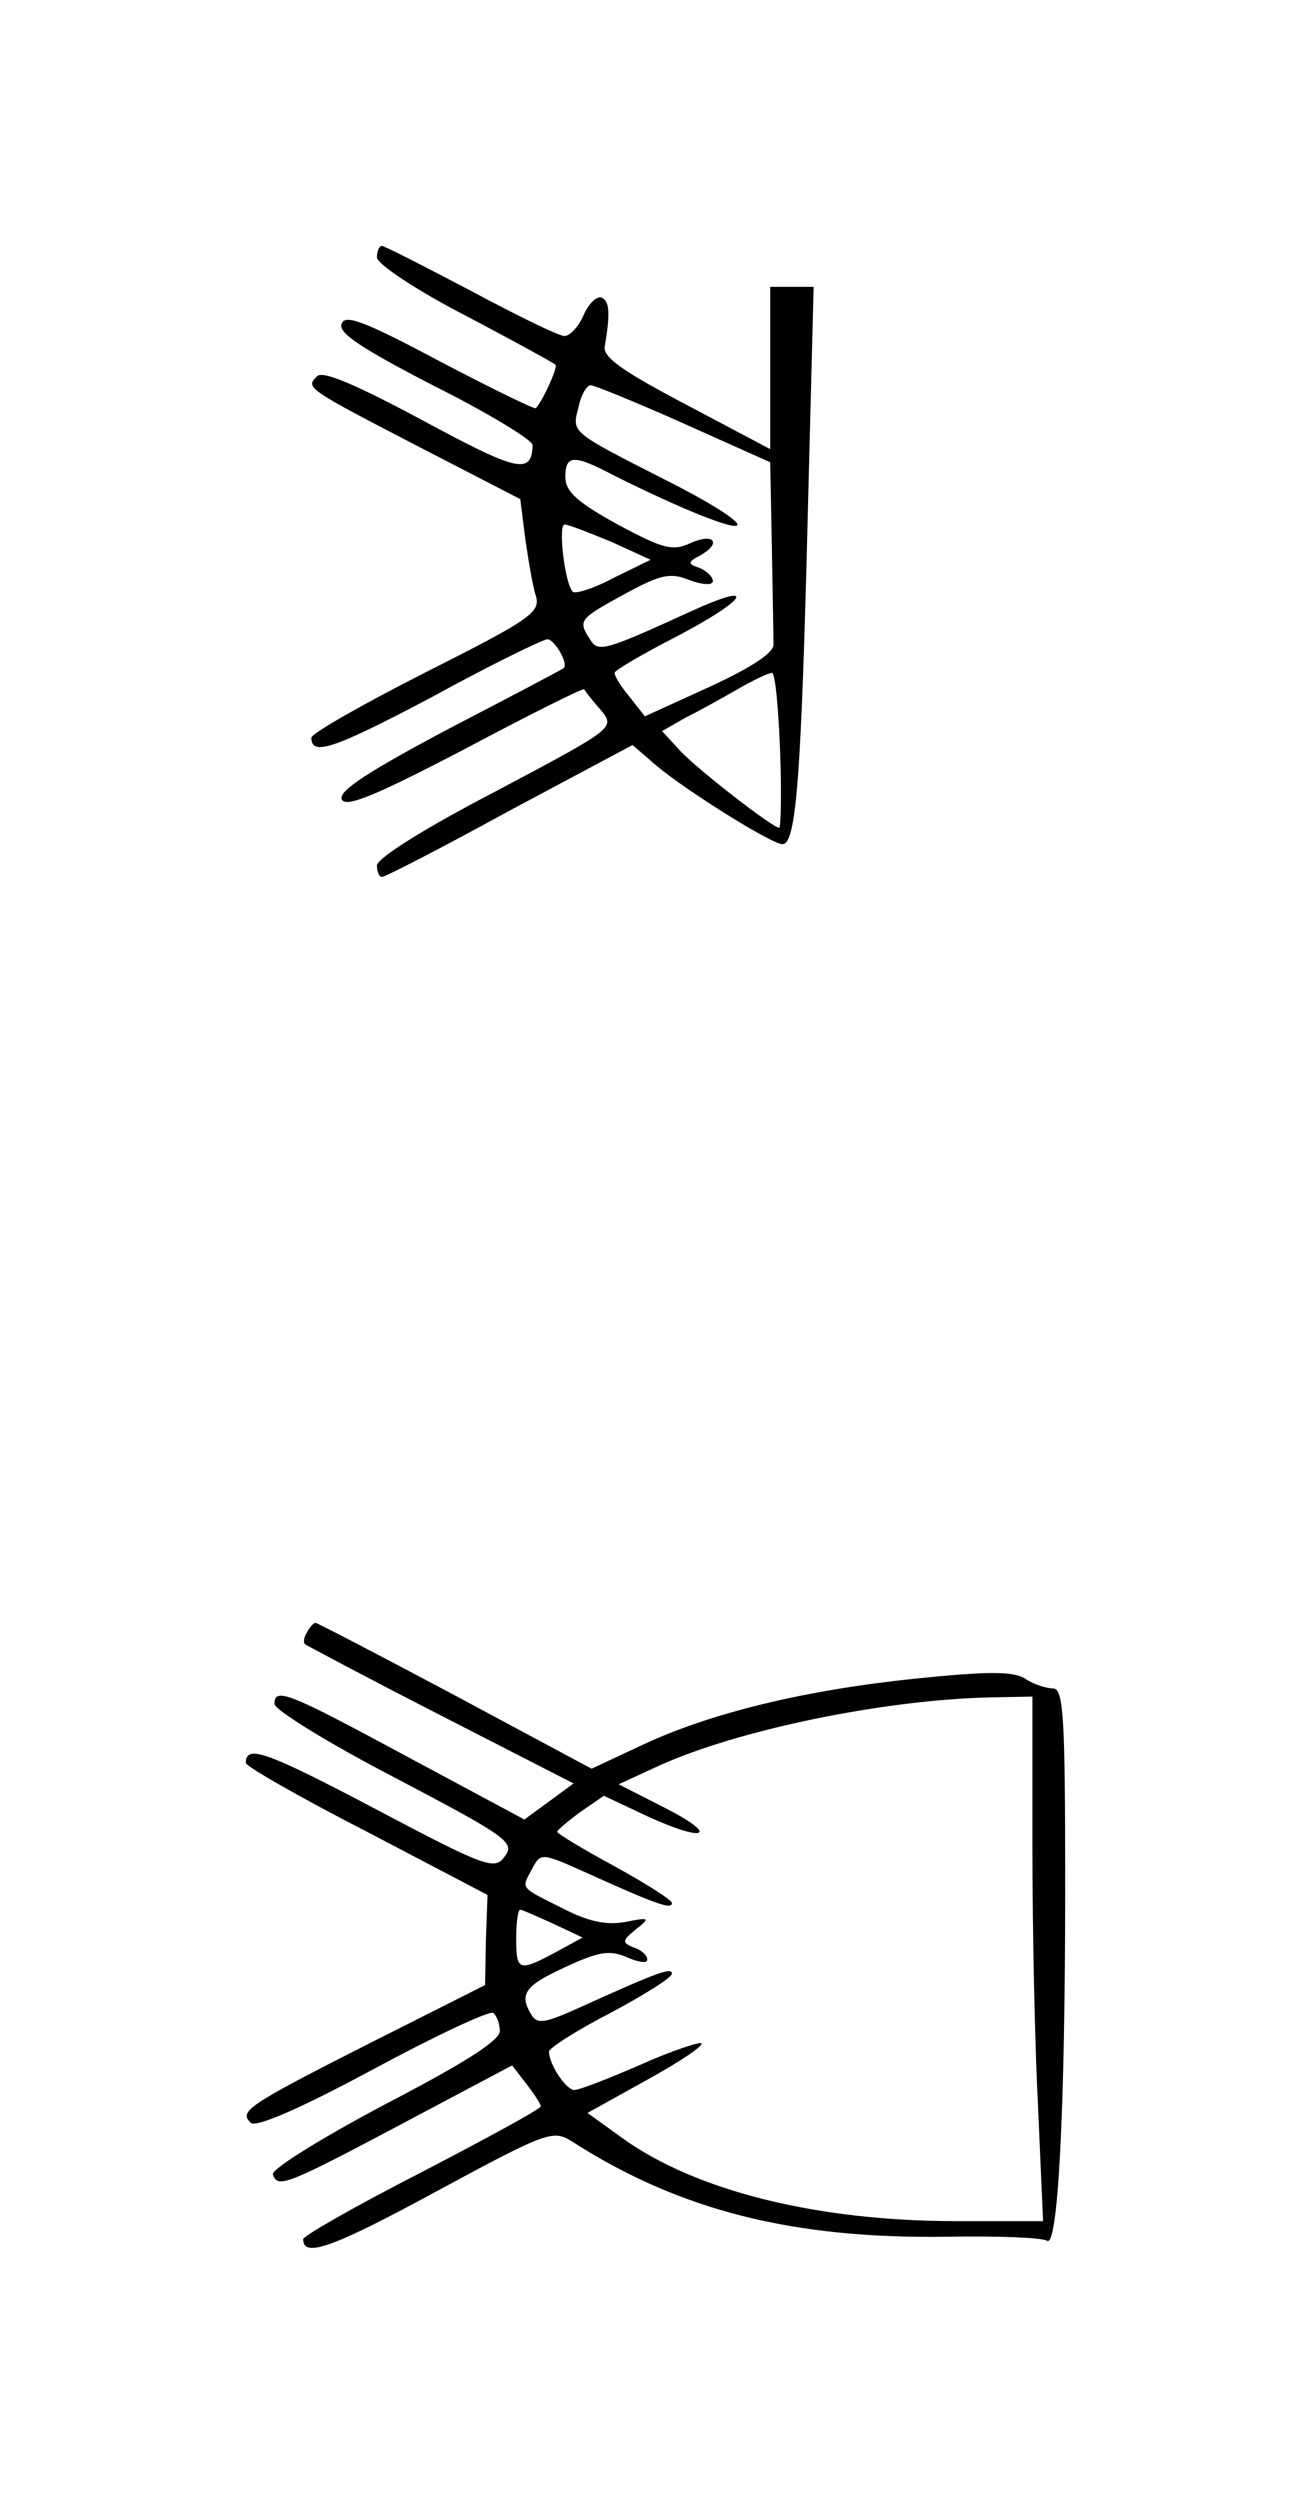 <?xml version="1.0" standalone="no"?>
<!DOCTYPE svg PUBLIC "-//W3C//DTD SVG 20010904//EN"
 "http://www.w3.org/TR/2001/REC-SVG-20010904/DTD/svg10.dtd">
<svg version="1.0" xmlns="http://www.w3.org/2000/svg"
 width="160pt" height="305pt" viewBox="0 0 160 305"
 preserveAspectRatio="xMidYMid meet">
<g transform="translate(0,305) scale(0.1,-0.1)"
fill="#000000" stroke="none">
<path d="M460 2736 c0 -8 48 -40 108 -71 59 -31 108 -58 110 -60 3 -3 -15 -43
-24 -53 -1 -2 -54 24 -117 57 -92 49 -116 58 -120 46 -5 -11 24 -30 113 -76
66 -33 120 -66 120 -72 -1 -37 -19 -32 -134 30 -82 44 -122 61 -129 54 -14
-14 -15 -14 124 -86 l124 -64 6 -48 c4 -27 9 -58 13 -70 6 -20 -7 -29 -134
-93 -77 -39 -140 -75 -140 -80 0 -23 27 -14 148 50 71 39 135 70 140 70 9 0
26 -30 20 -35 -2 -2 -65 -35 -140 -74 -98 -52 -135 -76 -131 -86 4 -11 39 3
150 61 79 42 145 75 146 73 1 -2 10 -14 20 -25 18 -22 18 -22 -127 -99 -85
-44 -146 -82 -146 -91 0 -8 3 -14 6 -14 4 0 74 36 156 81 l150 80 22 -19 c31
-29 147 -102 161 -102 17 0 23 85 31 408 l7 272 -26 0 -27 0 0 -99 0 -99 -102
54 c-78 41 -102 58 -100 71 7 41 6 56 -4 60 -6 2 -16 -8 -22 -22 -6 -14 -17
-25 -23 -25 -7 0 -58 25 -114 55 -57 30 -106 55 -109 55 -3 0 -6 -6 -6 -14z
m375 -203 l105 -47 2 -103 c1 -57 2 -110 2 -119 1 -10 -26 -28 -78 -52 l-79
-36 -18 23 c-11 13 -19 26 -19 30 0 3 34 23 75 44 88 46 101 69 18 31 -107
-49 -113 -50 -123 -34 -15 23 -13 25 42 55 44 24 56 27 80 17 17 -6 28 -6 28
-1 0 5 -7 12 -16 16 -15 5 -15 7 0 15 27 15 18 28 -10 16 -23 -11 -34 -8 -90
22 -49 27 -64 40 -64 58 0 27 10 28 59 2 80 -40 151 -69 151 -60 0 6 -39 30
-87 54 -118 60 -115 58 -107 89 3 15 10 27 15 27 4 0 56 -21 114 -47z m-89
-144 l48 -22 -45 -22 c-24 -13 -47 -20 -50 -17 -10 11 -18 82 -10 82 5 0 30
-10 57 -21z m206 -254 c2 -52 1 -95 -1 -95 -8 0 -98 70 -120 93 l-23 25 28 16
c16 8 45 24 64 35 19 11 38 20 42 20 4 1 8 -42 10 -94z"/>
<path d="M375 1059 c-4 -6 -5 -12 -3 -15 3 -2 78 -42 166 -87 l162 -83 -30
-22 -30 -22 -138 74 c-150 81 -167 88 -167 67 0 -7 66 -48 147 -90 137 -72
147 -79 134 -96 -12 -17 -22 -14 -158 58 -133 70 -158 79 -158 56 0 -4 66 -42
148 -84 l147 -77 -2 -55 -1 -55 -139 -70 c-154 -78 -161 -84 -147 -98 6 -6 58
16 149 65 76 41 142 72 147 69 4 -3 8 -13 8 -22 0 -12 -45 -40 -141 -90 -81
-43 -138 -79 -136 -85 6 -17 15 -14 160 63 l132 70 17 -22 c10 -13 18 -25 18
-28 0 -3 -66 -39 -145 -80 -80 -41 -145 -78 -145 -82 0 -23 35 -11 162 58 139
75 143 76 168 60 130 -83 268 -118 457 -115 61 1 115 -1 121 -5 13 -8 22 154
22 432 0 209 -2 242 -15 242 -8 0 -24 5 -34 12 -15 9 -45 9 -133 0 -136 -14
-251 -42 -334 -81 l-62 -29 -166 89 c-92 49 -169 89 -171 89 -2 0 -7 -5 -10
-11z m885 -262 c0 -101 3 -245 7 -320 l6 -137 -106 0 c-170 0 -318 37 -407
101 l-43 31 72 40 c40 22 70 42 67 45 -2 2 -36 -9 -74 -26 -39 -17 -75 -31
-81 -31 -10 0 -31 31 -31 47 0 4 34 26 75 47 41 22 75 43 75 48 0 8 -17 2
-114 -42 -40 -18 -50 -20 -57 -9 -16 26 -9 36 41 59 41 19 54 21 75 12 14 -6
25 -8 25 -3 0 5 -7 12 -17 15 -14 6 -14 8 3 22 18 14 17 15 -13 9 -22 -4 -44
0 -75 16 -54 27 -52 24 -39 48 11 21 11 21 69 -5 84 -38 102 -44 102 -36 0 4
-32 24 -70 45 -39 21 -70 40 -70 42 0 2 13 13 28 24 l29 20 53 -25 c72 -33 89
-24 20 11 l-55 28 50 23 c95 43 272 80 403 83 l52 1 0 -183z m-585 -94 l36
-17 -33 -18 c-45 -24 -48 -23 -48 17 0 19 2 35 5 35 2 0 20 -8 40 -17z"/>
</g>
</svg>
